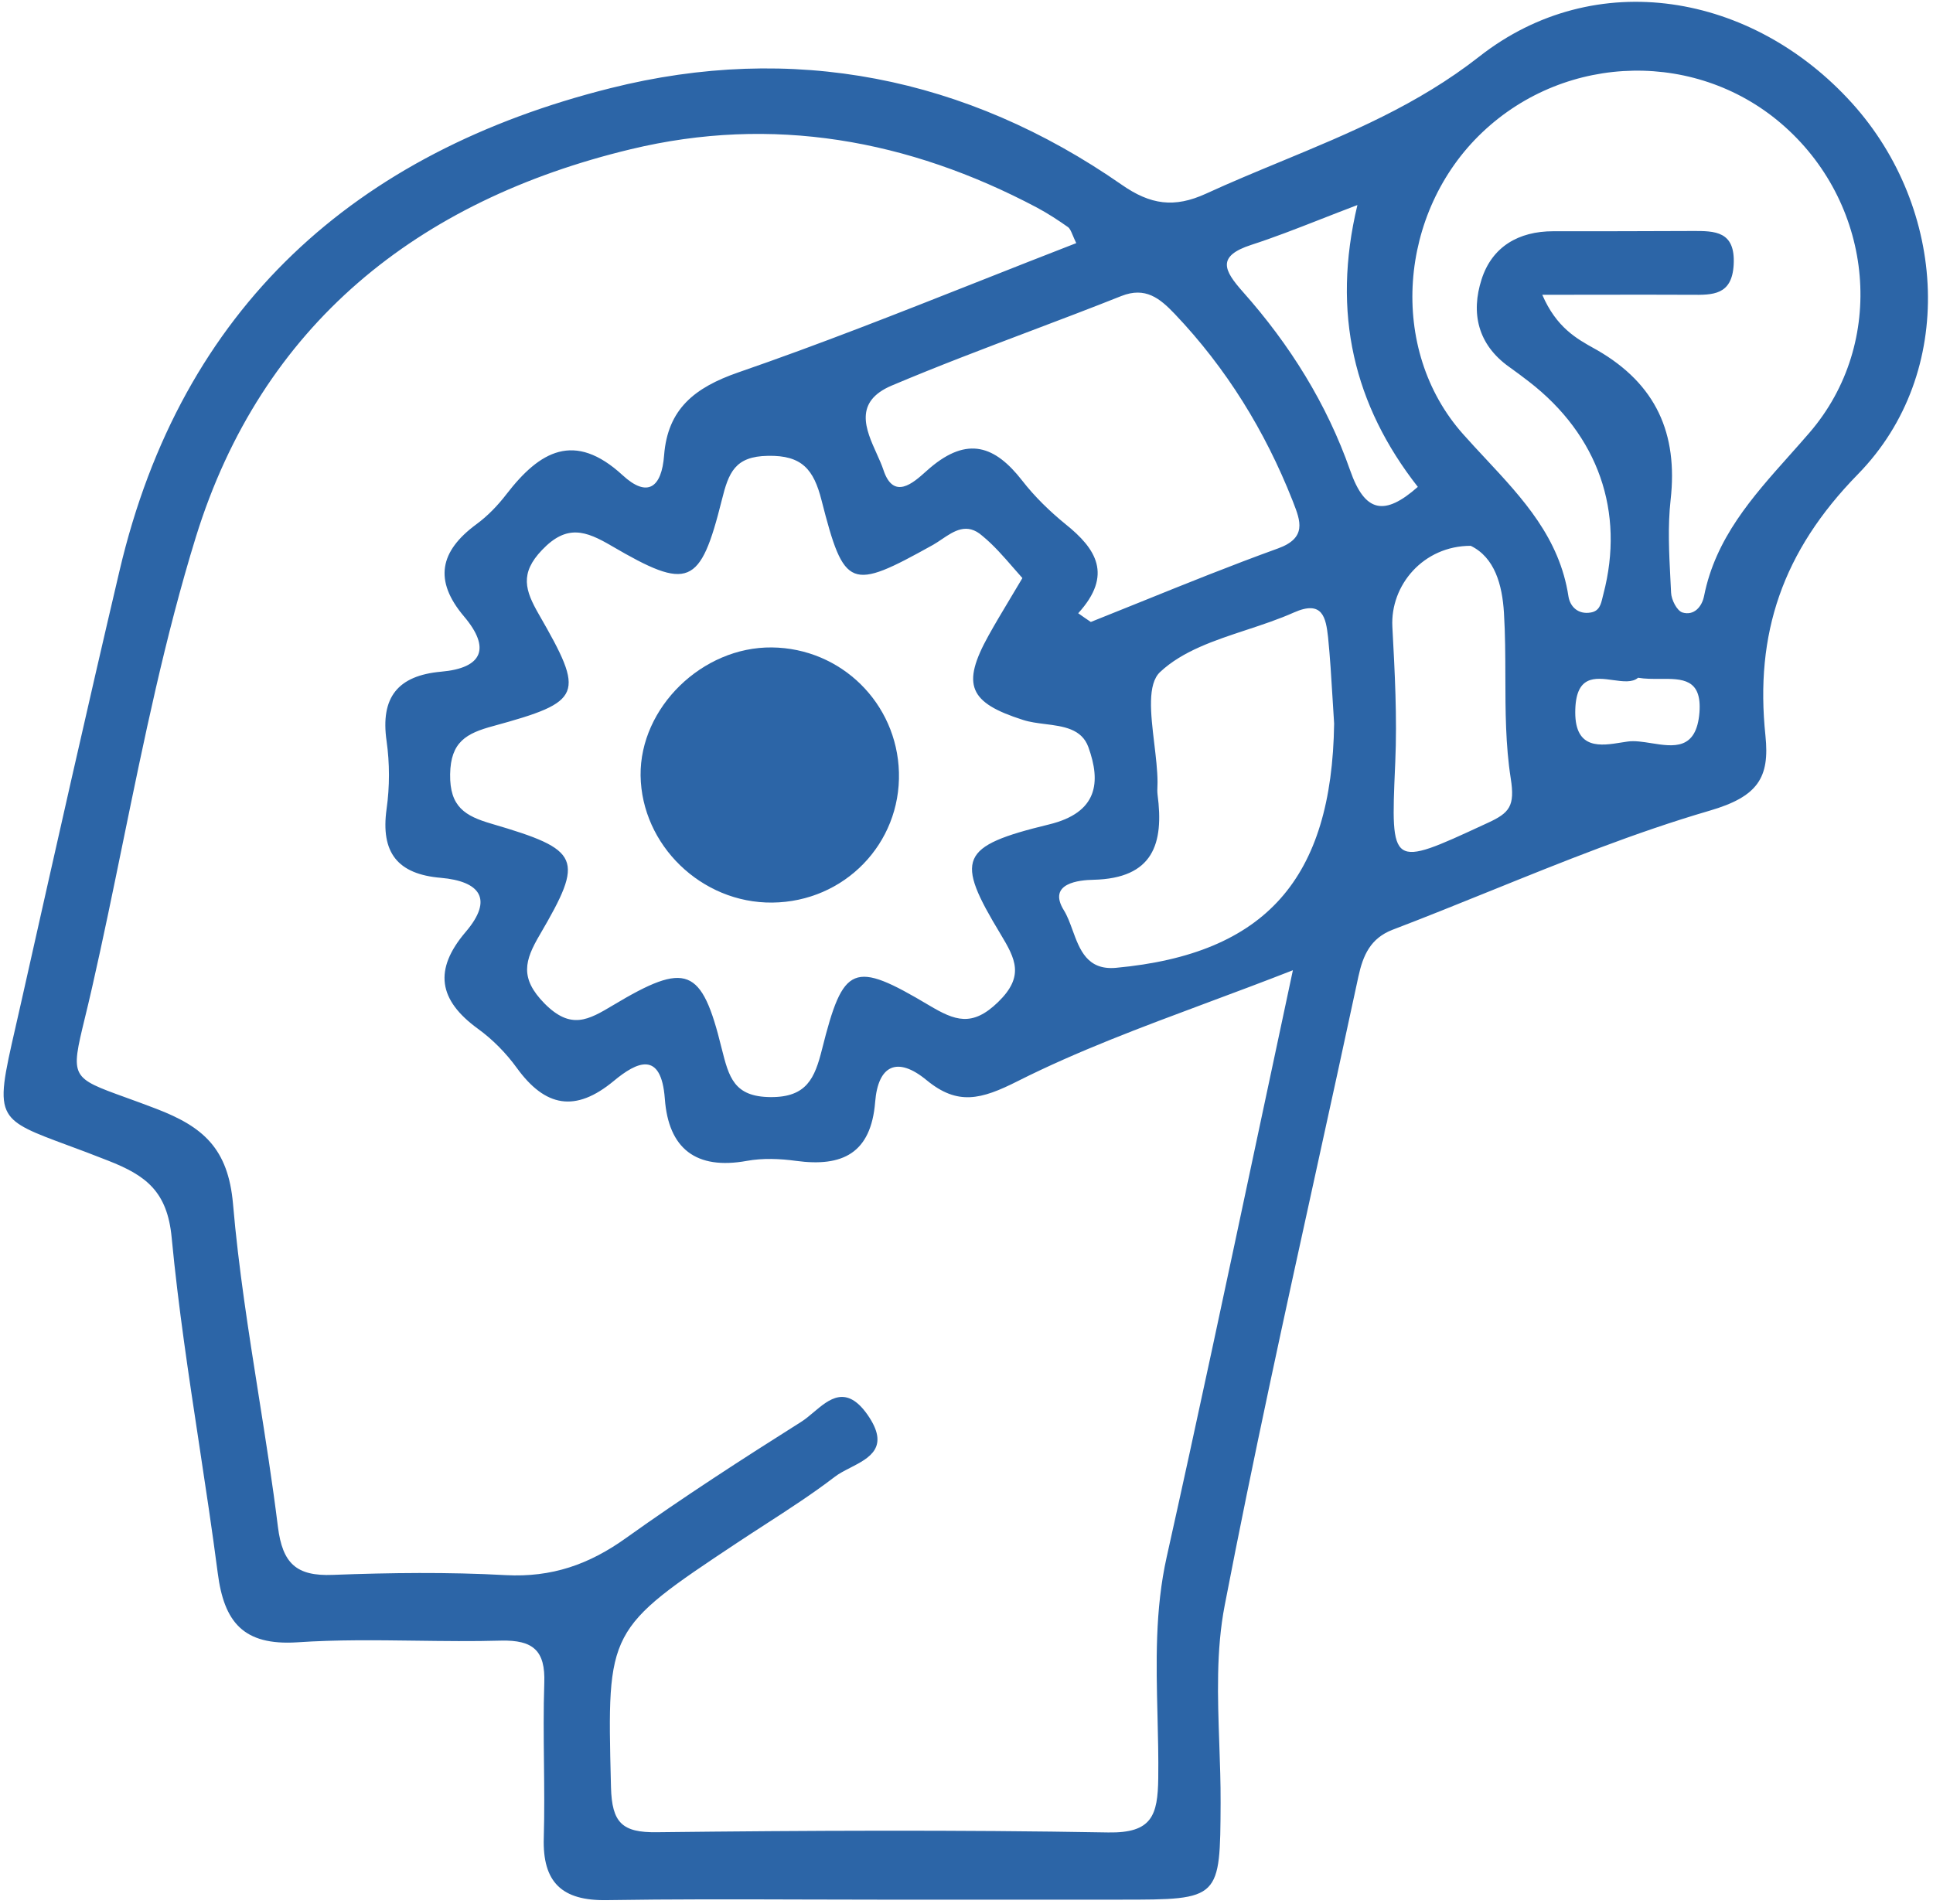 <svg width="134" height="132" viewBox="0 0 134 132" fill="none" xmlns="http://www.w3.org/2000/svg">
<path d="M53.538 62.582C48.628 62.632 44.474 58.596 44.407 53.77C44.356 49.061 48.678 44.84 53.505 44.891C58.314 44.941 62.182 48.759 62.316 53.551C62.451 58.495 58.533 62.531 53.538 62.582Z" fill="#2C65A7"/>
<path fill-rule="evenodd" clip-rule="evenodd" d="M55.53 131.704C57.327 131.709 59.124 131.715 60.921 131.715H77.67C81.166 131.715 82.893 131.715 83.752 130.851C84.59 130.007 84.599 128.338 84.615 125.037L84.615 124.988C84.62 123.639 84.573 122.28 84.525 120.921V120.921V120.921V120.92V120.92V120.92V120.92V120.919V120.919C84.411 117.669 84.297 114.418 84.901 111.3C86.852 101.175 89.061 91.098 91.272 81.02L91.272 81.019C92.244 76.585 93.217 72.15 94.167 67.711C94.487 66.231 95.008 65.054 96.538 64.465C98.794 63.605 101.037 62.697 103.281 61.79L103.281 61.79L103.281 61.79L103.281 61.79L103.281 61.79L103.281 61.79L103.281 61.79L103.281 61.79L103.281 61.79L103.282 61.79C108.312 59.755 113.342 57.72 118.518 56.209C121.864 55.233 122.688 53.921 122.385 51.012C121.645 43.949 123.546 38.248 128.793 32.884C135.687 25.838 134.964 14.436 128.389 7.154C121.477 -0.497 110.597 -2.397 102.542 3.926C98.269 7.275 93.536 9.236 88.793 11.201C87.058 11.92 85.322 12.639 83.606 13.427C81.403 14.436 79.755 14.201 77.754 12.805C66.975 5.305 54.9 2.95 42.322 6.112C24.664 10.535 12.573 21.28 8.285 39.577C6.043 49.115 3.895 58.684 1.75 68.239L1.75 68.239L1.75 68.239L1.525 69.241C1.37 69.935 1.225 70.569 1.092 71.15L1.092 71.152L1.092 71.154L1.091 71.156L1.091 71.156C0.313 74.56 -0.05 76.147 0.549 77.172C1.072 78.067 2.33 78.534 4.687 79.407L4.687 79.407C5.491 79.704 6.422 80.049 7.495 80.475C10.118 81.501 11.598 82.611 11.9 85.806C12.357 90.609 13.082 95.387 13.808 100.167L13.808 100.167C14.258 103.135 14.709 106.104 15.096 109.08C15.533 112.46 16.861 114.108 20.595 113.873C23.326 113.687 26.074 113.723 28.822 113.759C30.796 113.785 32.77 113.811 34.737 113.755C36.957 113.704 37.815 114.444 37.731 116.698C37.67 118.531 37.69 120.369 37.709 122.207C37.728 123.943 37.746 125.678 37.697 127.41C37.596 130.521 38.958 131.799 42.053 131.749C46.544 131.677 51.036 131.69 55.528 131.704H55.53ZM87.117 79.054C87.938 75.191 88.771 71.271 89.626 67.273C87.595 68.068 85.624 68.803 83.705 69.518L83.705 69.518L83.705 69.518C79.048 71.254 74.701 72.874 70.556 74.959C68 76.253 66.386 76.657 64.25 74.908C62.181 73.193 60.87 73.882 60.668 76.405C60.382 79.97 58.398 80.928 55.186 80.491C54.076 80.34 52.882 80.289 51.772 80.491C48.257 81.13 46.34 79.65 46.088 76.186C45.836 72.806 44.137 73.63 42.557 74.942C39.883 77.162 37.797 76.758 35.83 74.05C35.09 73.025 34.148 72.066 33.123 71.326C30.398 69.342 30.045 67.24 32.282 64.616C34.249 62.312 33.24 61.102 30.566 60.866C27.556 60.614 26.379 59.117 26.799 56.09C27.018 54.543 27.018 52.929 26.799 51.382C26.362 48.355 27.573 46.841 30.583 46.572C33.459 46.32 34.031 44.941 32.164 42.738C30.062 40.249 30.482 38.231 33.005 36.364C33.812 35.776 34.518 35.036 35.124 34.246C37.411 31.286 39.816 29.873 43.162 32.951C44.877 34.532 45.87 33.825 46.038 31.555C46.29 28.377 48.123 26.88 51.184 25.82C56.794 23.883 62.319 21.698 67.856 19.509L67.856 19.509L67.856 19.509L67.857 19.508L67.857 19.508L67.857 19.508L67.857 19.508L67.857 19.508L67.858 19.508C70.104 18.62 72.352 17.731 74.609 16.857C74.503 16.639 74.426 16.456 74.362 16.304L74.361 16.304L74.361 16.303C74.243 16.022 74.168 15.846 74.037 15.747C73.348 15.26 72.625 14.789 71.868 14.385C62.972 9.677 53.538 7.978 43.717 10.349C28.952 13.898 18.139 22.524 13.582 37.222C11.443 44.151 9.982 51.283 8.519 58.415L8.519 58.415C7.831 61.773 7.143 65.13 6.384 68.467C6.204 69.264 6.036 69.955 5.89 70.559C5.379 72.666 5.127 73.703 5.506 74.395C5.873 75.066 6.831 75.413 8.719 76.096C9.322 76.314 10.02 76.567 10.824 76.876C14.069 78.12 15.818 79.617 16.154 83.485C16.533 87.916 17.23 92.323 17.927 96.735L17.927 96.735C18.408 99.774 18.888 102.815 19.266 105.867C19.585 108.407 20.544 109.298 23.066 109.197C27.052 109.046 31.071 108.995 35.056 109.214C38.252 109.382 40.841 108.474 43.397 106.641C47.349 103.816 51.436 101.176 55.539 98.586C55.821 98.41 56.105 98.17 56.395 97.925C57.489 97.002 58.668 96.008 60.13 98.081C61.716 100.343 60.287 101.078 58.943 101.769L58.943 101.769C58.548 101.971 58.161 102.17 57.86 102.403C56.311 103.589 54.667 104.653 53.027 105.713L53.027 105.714C52.387 106.127 51.748 106.541 51.116 106.961C42.084 112.96 42.085 113.014 42.348 123.637L42.355 123.928C42.422 126.384 43.128 127.073 45.533 127.04C55.976 126.922 66.403 126.871 76.829 127.056C79.856 127.107 80.259 125.879 80.293 123.289C80.312 121.854 80.276 120.418 80.241 118.98C80.15 115.299 80.059 111.613 80.882 107.936C82.998 98.445 85.018 88.936 87.117 79.054ZM70.875 40.082C70.563 40.611 70.268 41.103 69.986 41.572C69.463 42.446 68.986 43.241 68.537 44.05C66.62 47.498 67.175 48.725 70.925 49.919C71.388 50.069 71.916 50.136 72.447 50.203C73.709 50.362 74.987 50.524 75.449 51.803C76.323 54.224 76.121 56.343 72.708 57.167C66.486 58.681 66.2 59.538 69.361 64.768C70.404 66.5 71.026 67.694 69.193 69.477C67.394 71.226 66.2 70.772 64.417 69.712C59.137 66.568 58.464 66.854 56.984 72.756C56.48 74.757 55.925 76.086 53.419 76.069C50.874 76.052 50.53 74.685 50.029 72.698L50.022 72.672C48.643 67.039 47.584 66.652 42.505 69.696C40.79 70.721 39.579 71.428 37.746 69.578C36.014 67.812 36.367 66.601 37.426 64.802C40.521 59.505 40.269 58.933 34.08 57.117C32.23 56.579 31.171 55.94 31.204 53.686C31.238 51.433 32.331 50.844 34.198 50.34C40.403 48.641 40.571 48.187 37.359 42.604C36.401 40.939 36.014 39.762 37.578 38.131C39.293 36.331 40.605 36.802 42.387 37.845C47.735 40.973 48.542 40.653 50.039 34.667C50.51 32.766 50.947 31.64 53.234 31.606C55.605 31.556 56.412 32.565 56.95 34.684C58.531 40.872 58.935 40.973 64.653 37.794C64.862 37.678 65.072 37.536 65.284 37.393C66.142 36.814 67.035 36.212 68.1 37.156C68.881 37.796 69.565 38.582 70.24 39.359C70.451 39.603 70.662 39.845 70.875 40.082ZM110.674 20.436H110.673H110.672H110.672H110.671H110.67H110.67C109.467 20.438 108.222 20.44 106.914 20.44C107.895 22.707 109.291 23.483 110.544 24.179L110.714 24.274C114.801 26.628 116.331 30.059 115.81 34.666C115.607 36.488 115.703 38.347 115.798 40.189C115.814 40.49 115.829 40.791 115.843 41.09C115.86 41.578 116.247 42.352 116.634 42.469C117.424 42.705 117.979 42.083 118.13 41.326C118.926 37.321 121.46 34.479 124.032 31.596C124.505 31.065 124.98 30.533 125.446 29.991C130.81 23.753 129.902 14.318 123.747 8.803C117.794 3.455 108.612 3.623 102.76 9.173C96.941 14.688 96.185 24.223 101.431 30.109C101.941 30.684 102.466 31.247 102.989 31.807C105.569 34.575 108.115 37.304 108.73 41.359C108.848 42.083 109.419 42.621 110.277 42.469C110.867 42.369 110.977 41.91 111.091 41.432L111.091 41.432L111.101 41.391L111.118 41.322C111.129 41.278 111.14 41.235 111.151 41.191C112.648 35.49 110.798 30.177 105.989 26.46C105.535 26.107 105.081 25.77 104.61 25.434C102.44 23.887 101.953 21.701 102.709 19.363C103.433 17.11 105.266 16.034 107.67 16.034C110.815 16.034 113.96 16.034 117.104 16.017L117.236 16.017L117.319 16.016C118.871 16.012 120.311 16.007 120.182 18.354C120.064 20.471 118.738 20.456 117.227 20.44L117.222 20.44C115.096 20.429 112.963 20.432 110.675 20.436H110.675H110.675H110.675H110.674H110.674H110.674ZM74.744 42.52C77.165 39.863 75.988 38.047 73.869 36.348C72.776 35.457 71.733 34.448 70.859 33.321C68.975 30.9 67.075 30.244 64.486 32.43C64.393 32.507 64.289 32.6 64.177 32.701C63.312 33.478 61.94 34.71 61.24 32.581C61.124 32.23 60.952 31.85 60.774 31.454C60.022 29.788 59.151 27.857 61.828 26.729C64.983 25.395 68.186 24.181 71.387 22.969L71.387 22.969L71.388 22.969L71.388 22.969L71.388 22.969L71.388 22.969L71.388 22.969C73.511 22.165 75.632 21.362 77.737 20.524C79.402 19.868 80.394 20.675 81.437 21.768C85.019 25.535 87.692 29.874 89.593 34.684L89.647 34.824C90.151 36.115 90.612 37.3 88.584 38.03C85.368 39.193 82.198 40.473 79.034 41.752C77.895 42.212 76.757 42.672 75.618 43.125C75.315 42.924 75.029 42.722 74.744 42.52ZM77.367 67.105C87.743 66.147 92.334 60.917 92.485 50.171C92.445 49.568 92.408 48.964 92.372 48.359L92.372 48.357L92.372 48.356C92.289 46.969 92.205 45.577 92.065 44.184C91.914 42.839 91.695 41.578 89.694 42.469C88.642 42.938 87.514 43.311 86.391 43.681C84.175 44.413 81.979 45.138 80.428 46.589C79.524 47.424 79.77 49.488 80.016 51.55L80.016 51.55C80.127 52.48 80.238 53.409 80.243 54.224C80.243 54.319 80.239 54.414 80.236 54.51V54.51C80.228 54.7 80.221 54.891 80.243 55.081C80.697 58.512 79.94 60.9 75.803 61.001C74.845 61.018 72.575 61.22 73.752 63.12C73.995 63.511 74.171 63.996 74.352 64.492C74.847 65.85 75.371 67.29 77.367 67.105ZM101.953 37.845C103.618 38.652 104.14 40.552 104.257 42.486C104.348 43.961 104.351 45.443 104.355 46.923V46.923C104.36 49.291 104.366 51.654 104.728 53.972C105.031 55.889 104.644 56.36 103.147 57.05L102.902 57.163C99.64 58.674 98.017 59.426 97.247 58.908C96.484 58.395 96.56 56.633 96.711 53.125L96.723 52.845C96.858 49.734 96.69 46.59 96.522 43.462C96.37 40.569 98.674 37.845 101.953 37.845ZM93.595 32.614C94.621 35.557 95.983 35.793 98.287 33.758C93.864 28.108 92.3 21.717 94.099 14.217C93.182 14.565 92.329 14.898 91.518 15.215L91.518 15.216C89.817 15.881 88.299 16.474 86.751 16.975C84.312 17.765 84.85 18.758 86.162 20.238C89.408 23.887 91.981 28.007 93.595 32.614ZM113.556 46.993C114.048 47.077 114.576 47.074 115.086 47.071C116.613 47.061 117.987 47.053 117.81 49.398C117.603 52.029 116.012 51.775 114.479 51.531C113.895 51.438 113.32 51.346 112.833 51.416C112.695 51.435 112.551 51.458 112.402 51.482C110.99 51.711 109.2 52 109.2 49.398C109.2 46.792 110.562 46.981 111.827 47.156C112.506 47.249 113.157 47.339 113.556 46.993Z" fill="#2C65A7"/>
</svg>
